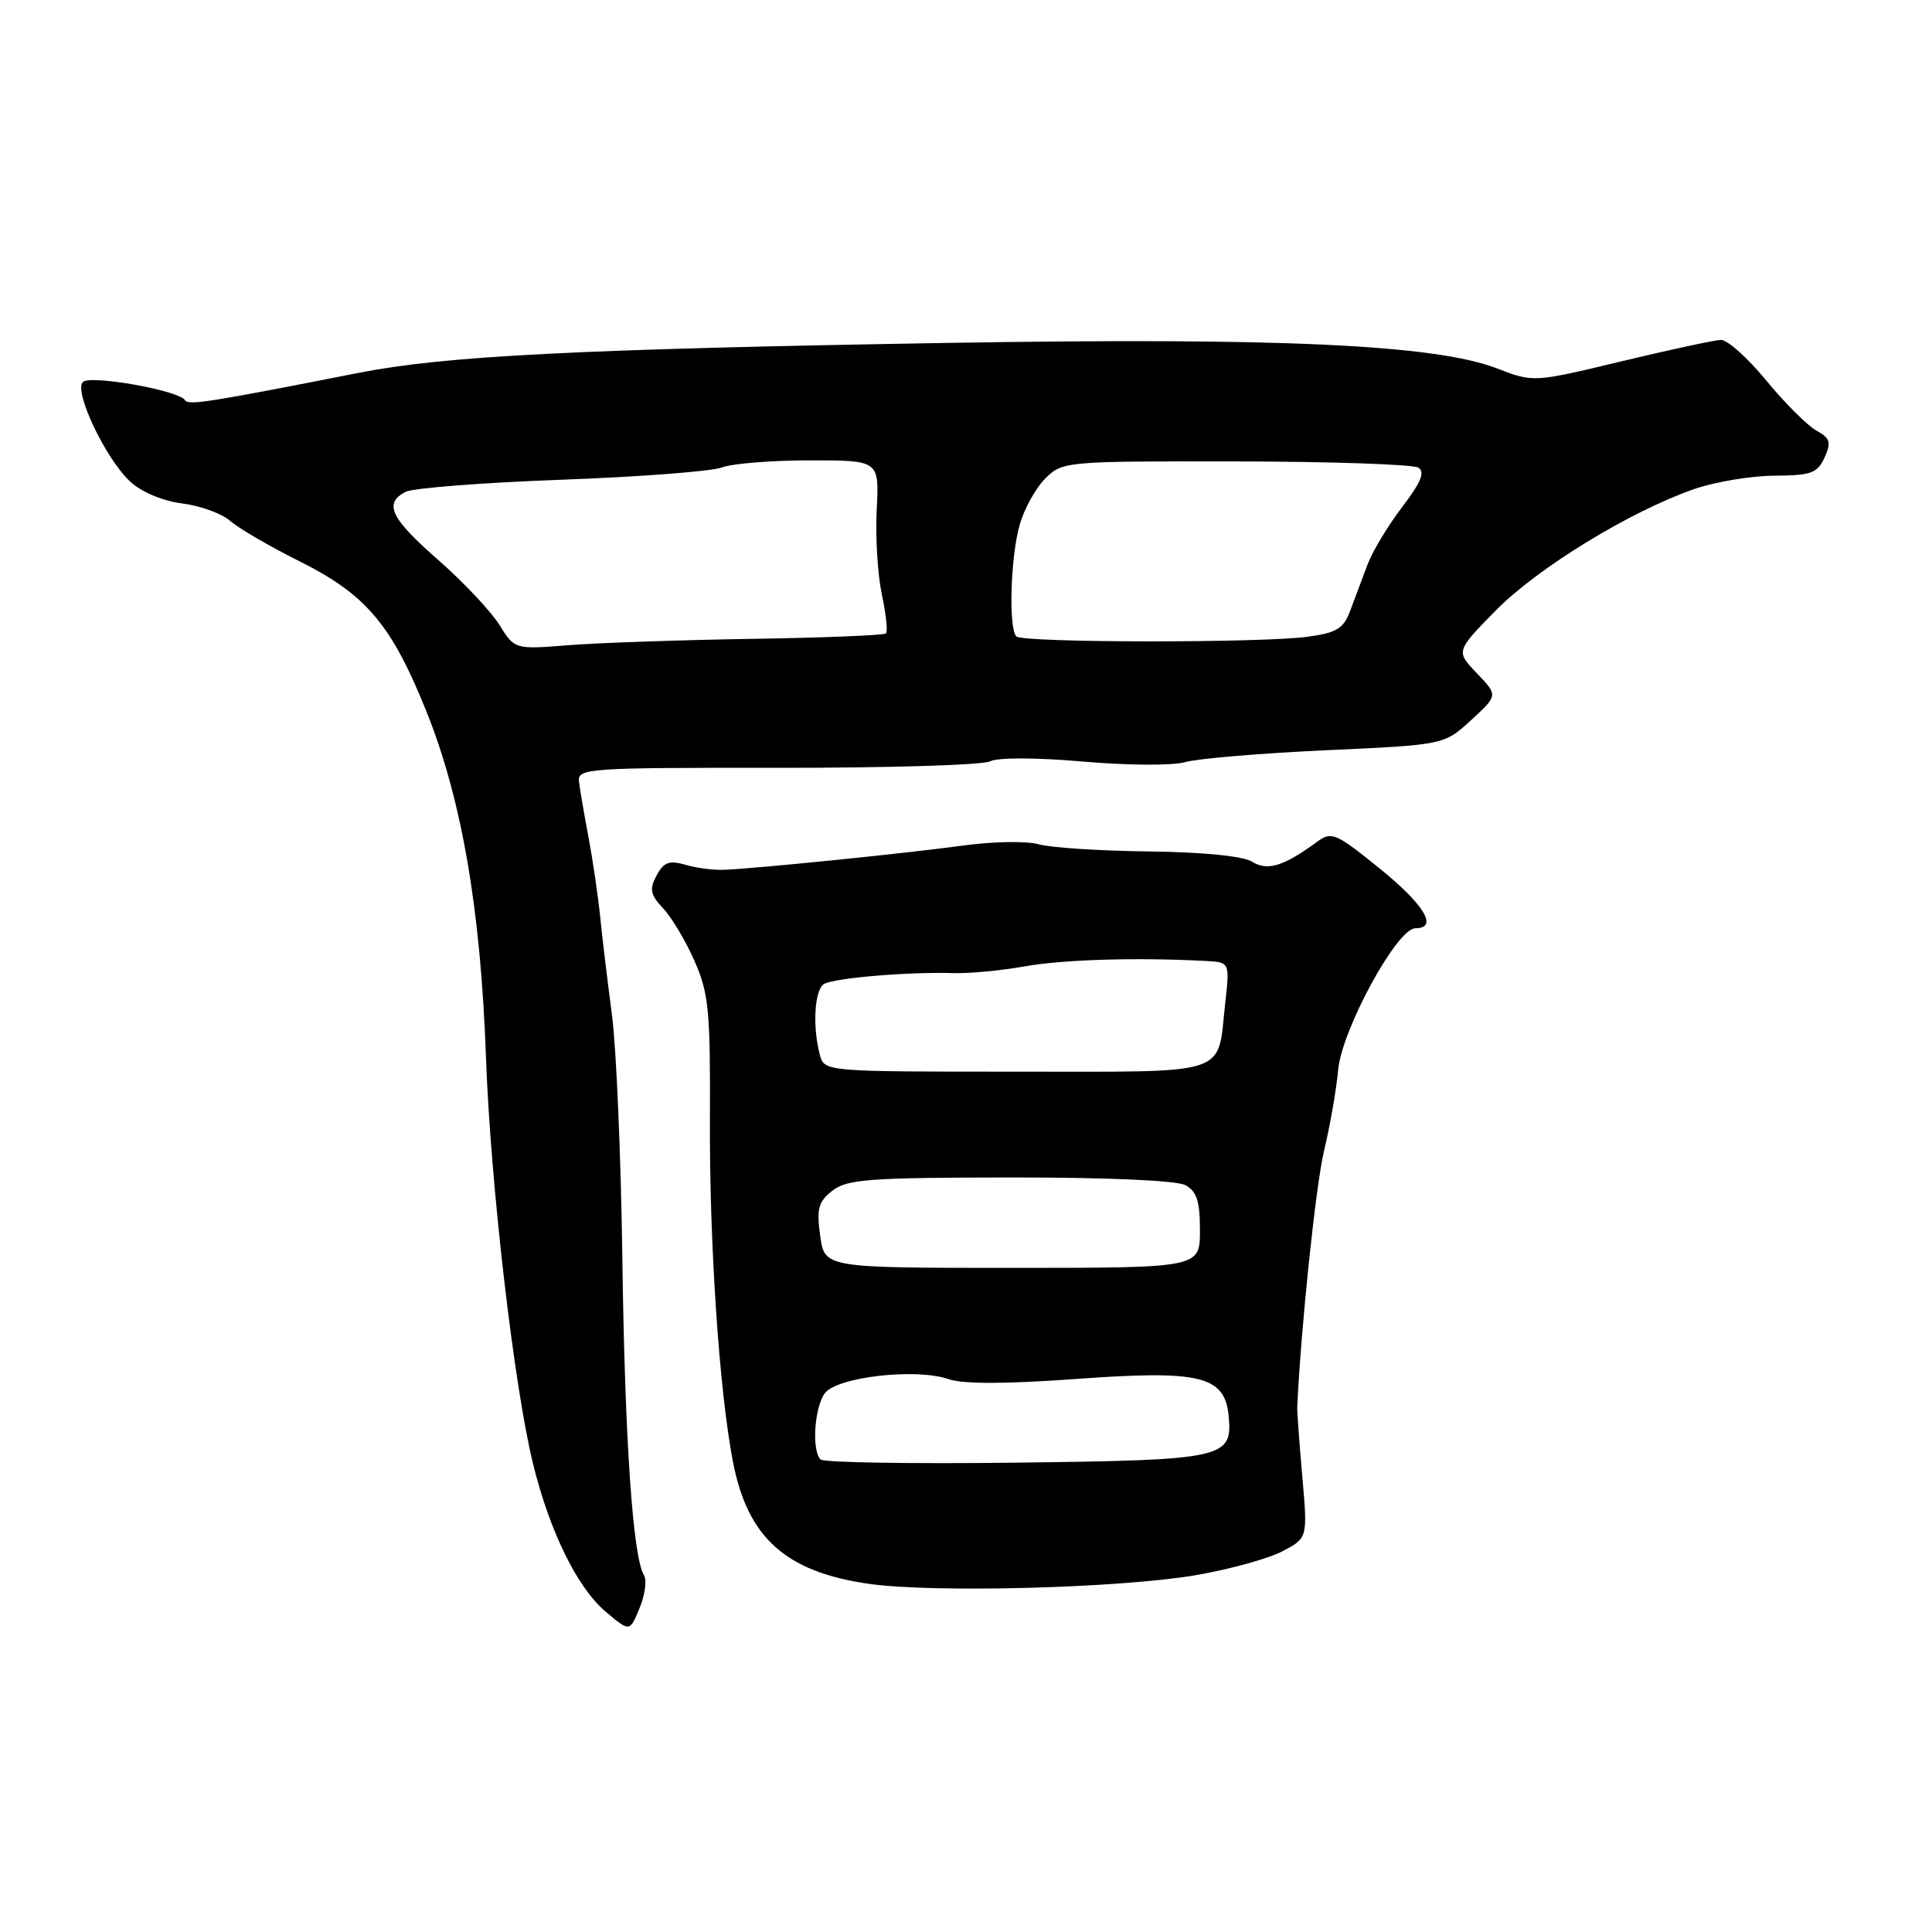 <?xml version="1.0" encoding="UTF-8" standalone="no"?>
<!DOCTYPE svg PUBLIC "-//W3C//DTD SVG 1.1//EN" "http://www.w3.org/Graphics/SVG/1.1/DTD/svg11.dtd" >
<svg xmlns="http://www.w3.org/2000/svg" xmlns:xlink="http://www.w3.org/1999/xlink" version="1.1" viewBox="0 0 256 256">
 <g >
 <path fill="currentColor"
d=" M 85.33 208.73 C 83.86 206.35 82.79 190.79 82.47 167.00 C 82.29 153.53 81.67 138.90 81.09 134.50 C 80.51 130.10 79.80 124.25 79.53 121.50 C 79.25 118.75 78.56 114.03 77.99 111.00 C 77.42 107.97 76.85 104.65 76.72 103.61 C 76.51 101.80 77.60 101.72 103.00 101.74 C 117.58 101.76 130.26 101.37 131.20 100.88 C 132.19 100.36 137.30 100.37 143.50 100.91 C 149.44 101.43 155.41 101.46 157.07 100.98 C 158.71 100.51 167.09 99.81 175.70 99.41 C 191.36 98.70 191.36 98.70 194.93 95.42 C 198.50 92.14 198.50 92.14 195.70 89.22 C 192.90 86.29 192.90 86.29 198.20 80.89 C 203.76 75.24 216.02 67.74 224.50 64.80 C 227.25 63.85 232.02 63.05 235.09 63.03 C 239.99 63.00 240.81 62.71 241.76 60.63 C 242.68 58.61 242.52 58.07 240.67 57.05 C 239.48 56.38 236.49 53.40 234.04 50.42 C 231.59 47.44 228.89 45.02 228.04 45.04 C 227.19 45.06 221.26 46.34 214.84 47.88 C 203.19 50.68 203.19 50.68 198.34 48.81 C 190.19 45.67 169.62 44.71 126.00 45.43 C 76.72 46.25 58.96 47.15 47.50 49.41 C 27.59 53.33 24.96 53.74 24.52 53.03 C 23.71 51.73 11.96 49.64 10.98 50.62 C 9.74 51.86 14.03 60.85 17.27 63.83 C 18.76 65.21 21.59 66.39 24.15 66.71 C 26.54 67.01 29.40 68.05 30.50 69.02 C 31.60 69.99 35.71 72.39 39.64 74.35 C 48.54 78.79 51.90 82.78 56.55 94.39 C 61.19 105.98 63.69 120.55 64.39 140.00 C 64.99 156.85 68.10 183.65 70.64 194.00 C 72.85 202.97 76.51 210.41 80.28 213.58 C 83.45 216.25 83.45 216.25 84.75 213.07 C 85.47 211.32 85.73 209.37 85.33 208.73 Z  M 158.50 208.71 C 162.90 207.95 168.03 206.54 169.89 205.57 C 173.28 203.80 173.28 203.80 172.56 195.65 C 172.17 191.17 171.87 187.05 171.89 186.50 C 172.36 176.11 174.34 157.10 175.44 152.50 C 176.23 149.20 177.08 144.37 177.31 141.77 C 177.81 136.40 185.11 123.00 187.54 123.00 C 190.62 123.00 188.76 119.89 182.79 115.06 C 177.00 110.38 176.44 110.14 174.54 111.53 C 170.10 114.79 167.95 115.45 165.91 114.18 C 164.73 113.44 159.44 112.91 152.24 112.82 C 145.78 112.75 139.20 112.32 137.61 111.87 C 136.02 111.42 131.52 111.50 127.61 112.04 C 120.43 113.03 100.61 115.05 96.00 115.25 C 94.62 115.32 92.30 115.02 90.83 114.59 C 88.66 113.97 87.95 114.23 87.00 116.01 C 86.02 117.83 86.17 118.55 87.87 120.36 C 88.99 121.55 90.86 124.68 92.02 127.32 C 93.91 131.59 94.13 133.88 94.07 148.31 C 93.99 164.76 95.30 184.29 97.12 193.69 C 99.05 203.72 104.06 208.25 115.01 209.85 C 123.54 211.10 148.40 210.44 158.50 208.71 Z  M 66.16 82.78 C 65.03 80.98 61.39 77.11 58.06 74.19 C 51.75 68.66 50.80 66.69 53.75 65.17 C 54.71 64.67 63.98 63.95 74.34 63.57 C 84.70 63.19 94.30 62.46 95.66 61.94 C 97.02 61.42 102.26 61.00 107.32 61.00 C 116.50 61.00 116.50 61.00 116.17 67.48 C 115.98 71.05 116.29 76.11 116.84 78.72 C 117.40 81.34 117.65 83.68 117.40 83.93 C 117.15 84.18 109.20 84.50 99.73 84.65 C 90.25 84.80 79.28 85.18 75.35 85.49 C 68.20 86.06 68.20 86.06 66.16 82.78 Z  M 134.67 84.33 C 133.63 83.29 133.89 73.92 135.09 69.62 C 135.68 67.49 137.21 64.70 138.48 63.43 C 140.77 61.14 141.07 61.11 163.73 61.14 C 176.35 61.16 187.23 61.53 187.93 61.96 C 188.86 62.53 188.30 63.90 185.79 67.19 C 183.92 69.64 181.85 73.07 181.20 74.82 C 180.54 76.57 179.52 79.29 178.93 80.87 C 178.03 83.30 177.15 83.84 173.29 84.37 C 167.18 85.21 135.51 85.18 134.67 84.33 Z  M 108.73 193.39 C 107.54 192.20 107.90 186.52 109.29 184.62 C 110.87 182.45 121.41 181.25 125.68 182.74 C 127.60 183.41 133.20 183.40 142.58 182.72 C 159.03 181.52 162.28 182.30 162.80 187.59 C 163.35 193.24 162.33 193.47 134.58 193.81 C 120.76 193.98 109.13 193.79 108.73 193.39 Z  M 108.68 163.75 C 108.18 160.16 108.43 159.23 110.30 157.77 C 112.23 156.26 115.16 156.04 133.82 156.02 C 146.64 156.01 155.90 156.41 157.07 157.04 C 158.58 157.85 159.00 159.15 159.00 163.04 C 159.00 168.00 159.00 168.00 134.13 168.00 C 109.26 168.00 109.26 168.00 108.68 163.75 Z  M 108.63 139.75 C 107.64 136.04 107.92 131.17 109.18 130.39 C 110.48 129.59 120.32 128.76 126.33 128.94 C 128.43 129.01 132.71 128.60 135.83 128.04 C 140.90 127.14 150.59 126.85 159.73 127.33 C 162.96 127.50 162.96 127.50 162.34 133.00 C 161.26 142.69 163.38 142.00 134.58 142.00 C 109.23 142.00 109.23 142.00 108.63 139.75 Z "/>
</g>
</svg>